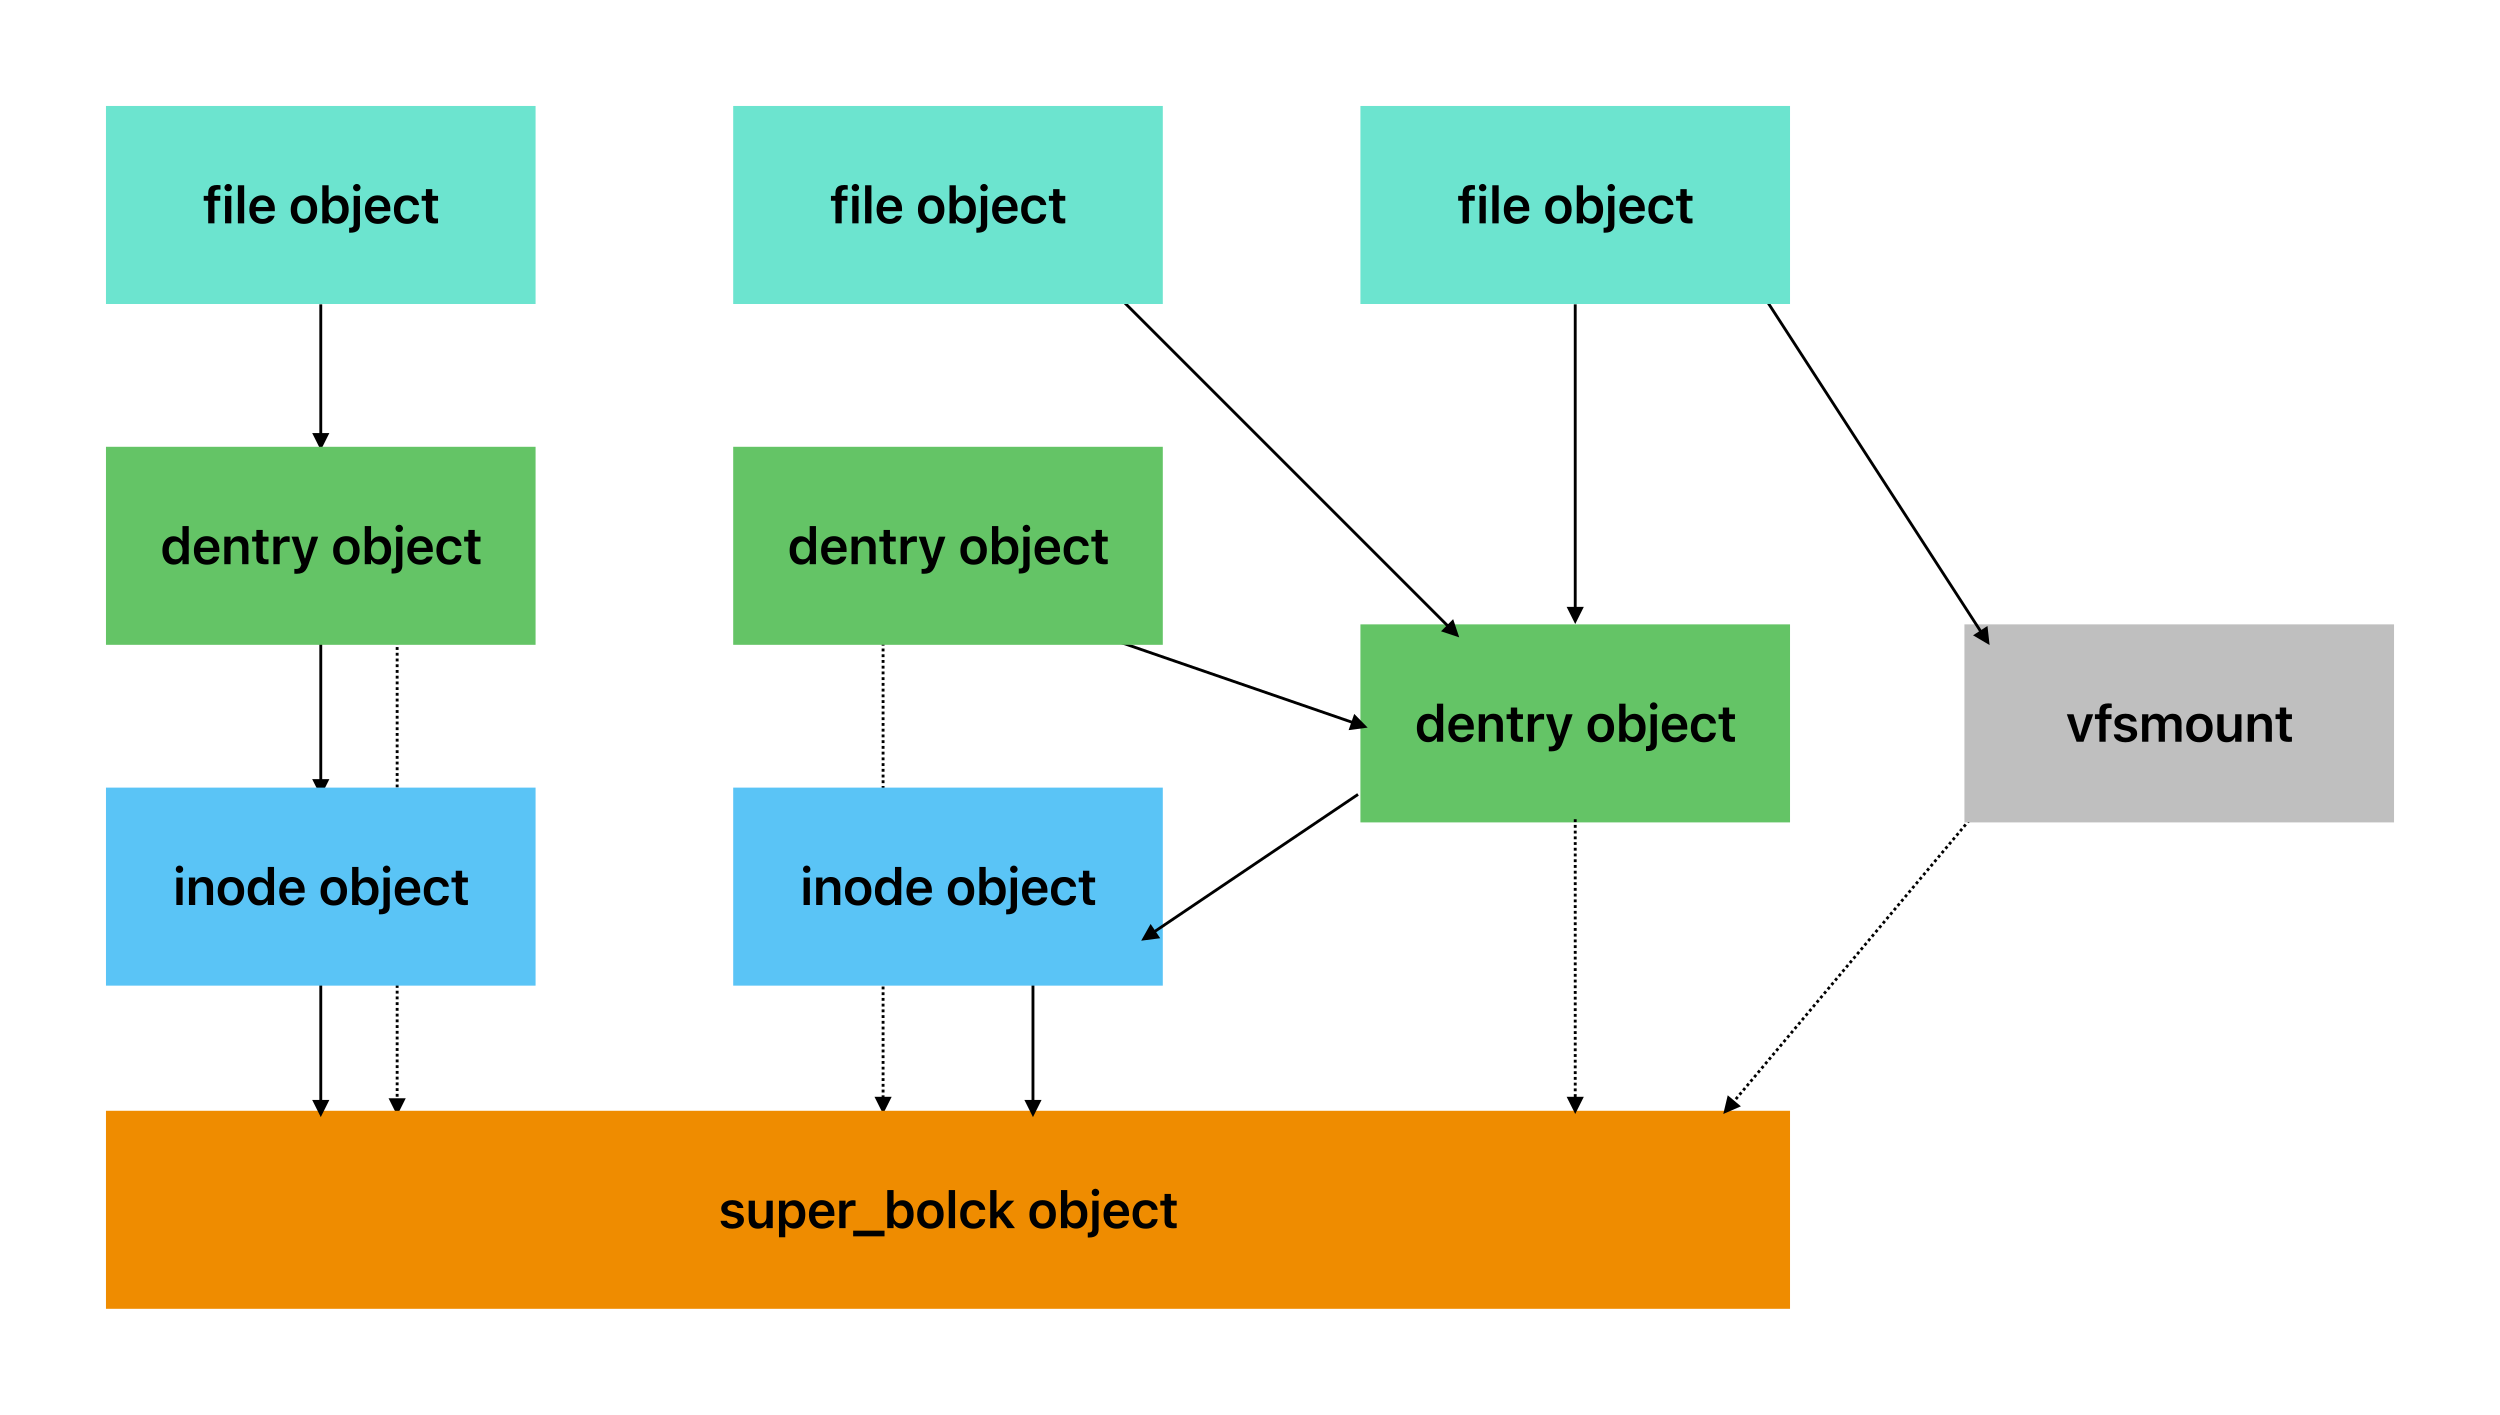 <?xml version="1.0" encoding="UTF-8"?>
<svg xmlns="http://www.w3.org/2000/svg" xmlns:xlink="http://www.w3.org/1999/xlink" width="872.891pt" height="493.979pt" viewBox="0 0 872.891 493.979" version="1.1">
<defs>
<g>
<symbol overflow="visible" id="glyph0-0">
<path style="stroke:none;" d="M 0.875 4.344 L 17.125 4.344 L 17.125 2.359 L 0.875 2.359 Z M 0.875 0.453 L 17.125 0.453 L 17.125 -1.531 L 0.875 -1.531 Z M 0.875 -3.453 L 17.125 -3.453 L 17.125 -5.438 L 0.875 -5.438 Z M 0.875 -7.359 L 17.125 -7.359 L 17.125 -9.344 L 0.875 -9.344 Z M 0.875 -11.266 L 17.125 -11.266 L 17.125 -13.25 L 0.875 -13.25 Z M 0.875 -15.156 L 17.125 -15.156 L 17.125 -17.141 L 0.875 -17.141 Z M 0.875 -15.156 "/>
</symbol>
<symbol overflow="visible" id="glyph0-1">
<path style="stroke:none;" d="M 2.016 0 L 4.203 0 L 4.203 -7.906 L 6.234 -7.906 L 6.234 -9.594 L 4.172 -9.594 L 4.172 -10.422 C 4.172 -10.867 4.273 -11.211 4.484 -11.453 C 4.703 -11.691 5.066 -11.812 5.578 -11.812 C 5.734 -11.812 5.875 -11.805 6 -11.797 C 6.133 -11.797 6.238 -11.785 6.312 -11.766 L 6.312 -13.297 C 6.145 -13.328 5.961 -13.348 5.766 -13.359 C 5.566 -13.379 5.348 -13.391 5.109 -13.391 C 4.398 -13.391 3.816 -13.285 3.359 -13.078 C 2.898 -12.867 2.562 -12.551 2.344 -12.125 C 2.125 -11.707 2.016 -11.18 2.016 -10.547 L 2.016 -9.594 L 0.453 -9.594 L 0.453 -7.906 L 2.016 -7.906 Z M 2.016 0 "/>
</symbol>
<symbol overflow="visible" id="glyph0-2">
<path style="stroke:none;" d="M 1.344 0 L 3.531 0 L 3.531 -9.594 L 1.344 -9.594 Z M 2.438 -11.188 C 2.801 -11.188 3.109 -11.312 3.359 -11.562 C 3.609 -11.812 3.734 -12.113 3.734 -12.469 C 3.734 -12.832 3.609 -13.141 3.359 -13.391 C 3.109 -13.641 2.801 -13.766 2.438 -13.766 C 2.082 -13.766 1.773 -13.641 1.516 -13.391 C 1.266 -13.141 1.141 -12.832 1.141 -12.469 C 1.141 -12.113 1.266 -11.812 1.516 -11.562 C 1.773 -11.312 2.082 -11.188 2.438 -11.188 Z M 2.438 -11.188 "/>
</symbol>
<symbol overflow="visible" id="glyph0-3">
<path style="stroke:none;" d="M 1.391 0 L 3.594 0 L 3.594 -13.297 L 1.391 -13.297 Z M 1.391 0 "/>
</symbol>
<symbol overflow="visible" id="glyph0-4">
<path style="stroke:none;" d="M 5.422 0.188 C 6.078 0.188 6.648 0.102 7.141 -0.062 C 7.629 -0.227 8.047 -0.445 8.391 -0.719 C 8.734 -0.988 9.004 -1.281 9.203 -1.594 C 9.41 -1.914 9.551 -2.234 9.625 -2.547 L 9.641 -2.641 L 7.562 -2.641 L 7.547 -2.578 C 7.473 -2.422 7.348 -2.258 7.172 -2.094 C 6.992 -1.938 6.766 -1.801 6.484 -1.688 C 6.203 -1.57 5.863 -1.516 5.469 -1.516 C 4.969 -1.516 4.535 -1.625 4.172 -1.844 C 3.805 -2.07 3.523 -2.395 3.328 -2.812 C 3.129 -3.238 3.031 -3.742 3.031 -4.328 L 3.031 -5.219 C 3.031 -5.832 3.129 -6.348 3.328 -6.766 C 3.523 -7.191 3.797 -7.516 4.141 -7.734 C 4.492 -7.953 4.898 -8.062 5.359 -8.062 C 5.797 -8.062 6.188 -7.957 6.531 -7.75 C 6.875 -7.539 7.141 -7.223 7.328 -6.797 C 7.523 -6.379 7.625 -5.852 7.625 -5.219 L 7.625 -4.344 L 8.672 -5.719 L 1.938 -5.719 L 1.938 -4.25 L 9.734 -4.25 L 9.734 -4.969 C 9.734 -5.938 9.555 -6.781 9.203 -7.5 C 8.848 -8.219 8.336 -8.773 7.672 -9.172 C 7.016 -9.578 6.234 -9.781 5.328 -9.781 C 4.422 -9.781 3.629 -9.57 2.953 -9.156 C 2.273 -8.738 1.754 -8.156 1.391 -7.406 C 1.023 -6.664 0.844 -5.789 0.844 -4.781 L 0.844 -4.766 C 0.844 -3.754 1.023 -2.875 1.391 -2.125 C 1.766 -1.383 2.289 -0.812 2.969 -0.406 C 3.656 -0.008 4.473 0.188 5.422 0.188 Z M 5.422 0.188 "/>
</symbol>
<symbol overflow="visible" id="glyph0-5">
<path style="stroke:none;" d=""/>
</symbol>
<symbol overflow="visible" id="glyph0-6">
<path style="stroke:none;" d="M 5.453 0.188 C 6.422 0.188 7.25 -0.008 7.938 -0.406 C 8.625 -0.812 9.148 -1.383 9.516 -2.125 C 9.891 -2.875 10.078 -3.766 10.078 -4.797 L 10.078 -4.812 C 10.078 -5.844 9.891 -6.727 9.516 -7.469 C 9.141 -8.219 8.609 -8.789 7.922 -9.188 C 7.234 -9.582 6.41 -9.781 5.453 -9.781 C 4.504 -9.781 3.688 -9.578 3 -9.172 C 2.312 -8.773 1.781 -8.203 1.406 -7.453 C 1.031 -6.711 0.844 -5.832 0.844 -4.812 L 0.844 -4.797 C 0.844 -3.766 1.023 -2.875 1.391 -2.125 C 1.766 -1.383 2.297 -0.812 2.984 -0.406 C 3.68 -0.008 4.504 0.188 5.453 0.188 Z M 5.453 -1.578 C 4.953 -1.578 4.523 -1.703 4.172 -1.953 C 3.816 -2.211 3.547 -2.578 3.359 -3.047 C 3.172 -3.523 3.078 -4.109 3.078 -4.797 L 3.078 -4.812 C 3.078 -5.477 3.172 -6.051 3.359 -6.531 C 3.547 -7.008 3.816 -7.375 4.172 -7.625 C 4.523 -7.875 4.953 -8 5.453 -8 C 5.961 -8 6.395 -7.875 6.75 -7.625 C 7.102 -7.375 7.375 -7.008 7.562 -6.531 C 7.75 -6.051 7.844 -5.477 7.844 -4.812 L 7.844 -4.797 C 7.844 -4.117 7.75 -3.539 7.562 -3.062 C 7.375 -2.582 7.102 -2.211 6.75 -1.953 C 6.395 -1.703 5.961 -1.578 5.453 -1.578 Z M 5.453 -1.578 "/>
</symbol>
<symbol overflow="visible" id="glyph0-7">
<path style="stroke:none;" d="M 6.656 0.156 C 7.457 0.156 8.148 -0.039 8.734 -0.438 C 9.328 -0.844 9.785 -1.414 10.109 -2.156 C 10.43 -2.895 10.594 -3.773 10.594 -4.797 L 10.594 -4.812 C 10.594 -5.82 10.43 -6.695 10.109 -7.438 C 9.797 -8.176 9.344 -8.742 8.75 -9.141 C 8.156 -9.547 7.457 -9.75 6.656 -9.75 C 6.219 -9.75 5.805 -9.676 5.422 -9.531 C 5.047 -9.395 4.711 -9.203 4.422 -8.953 C 4.129 -8.711 3.898 -8.414 3.734 -8.062 L 3.594 -8.062 L 3.594 -13.297 L 1.391 -13.297 L 1.391 0 L 3.594 0 L 3.594 -1.5 L 3.734 -1.5 C 3.91 -1.156 4.141 -0.859 4.422 -0.609 C 4.711 -0.359 5.047 -0.164 5.422 -0.031 C 5.797 0.094 6.207 0.156 6.656 0.156 Z M 5.969 -1.688 C 5.477 -1.688 5.051 -1.812 4.688 -2.062 C 4.32 -2.312 4.039 -2.664 3.844 -3.125 C 3.656 -3.594 3.562 -4.145 3.562 -4.781 L 3.562 -4.797 C 3.562 -5.441 3.66 -5.992 3.859 -6.453 C 4.055 -6.922 4.332 -7.281 4.688 -7.531 C 5.051 -7.781 5.477 -7.906 5.969 -7.906 C 6.469 -7.906 6.895 -7.781 7.25 -7.531 C 7.602 -7.281 7.879 -6.926 8.078 -6.469 C 8.273 -6.008 8.375 -5.457 8.375 -4.812 L 8.375 -4.797 C 8.375 -4.148 8.273 -3.594 8.078 -3.125 C 7.879 -2.656 7.602 -2.297 7.25 -2.047 C 6.895 -1.805 6.469 -1.688 5.969 -1.688 Z M 5.969 -1.688 "/>
</symbol>
<symbol overflow="visible" id="glyph0-8">
<path style="stroke:none;" d="M 0.281 3.266 C 1.363 3.266 2.176 3.023 2.719 2.547 C 3.258 2.078 3.531 1.352 3.531 0.375 L 3.531 -9.594 L 1.344 -9.594 L 1.344 0.328 C 1.344 0.773 1.238 1.086 1.031 1.266 C 0.832 1.441 0.5 1.531 0.031 1.531 C -0.02 1.531 -0.066 1.531 -0.109 1.531 C -0.16 1.531 -0.207 1.531 -0.25 1.531 L -0.25 3.25 C -0.188 3.258 -0.102 3.266 0 3.266 C 0.102 3.266 0.195 3.266 0.281 3.266 Z M 2.422 -11.188 C 2.785 -11.188 3.094 -11.312 3.344 -11.562 C 3.602 -11.812 3.734 -12.113 3.734 -12.469 C 3.734 -12.832 3.602 -13.141 3.344 -13.391 C 3.094 -13.641 2.785 -13.766 2.422 -13.766 C 2.078 -13.766 1.773 -13.641 1.516 -13.391 C 1.254 -13.141 1.125 -12.832 1.125 -12.469 C 1.125 -12.113 1.254 -11.812 1.516 -11.562 C 1.773 -11.312 2.078 -11.188 2.422 -11.188 Z M 2.422 -11.188 "/>
</symbol>
<symbol overflow="visible" id="glyph0-9">
<path style="stroke:none;" d="M 5.438 0.188 C 6.25 0.188 6.945 0.051 7.531 -0.219 C 8.113 -0.5 8.578 -0.883 8.922 -1.375 C 9.273 -1.863 9.5 -2.43 9.594 -3.078 L 9.609 -3.156 L 7.547 -3.141 L 7.531 -3.109 C 7.395 -2.609 7.156 -2.227 6.812 -1.969 C 6.469 -1.707 6.008 -1.578 5.438 -1.578 C 4.938 -1.578 4.508 -1.703 4.156 -1.953 C 3.812 -2.211 3.539 -2.582 3.344 -3.062 C 3.156 -3.551 3.062 -4.133 3.062 -4.812 L 3.062 -4.828 C 3.062 -5.504 3.156 -6.078 3.344 -6.547 C 3.531 -7.023 3.801 -7.383 4.156 -7.625 C 4.508 -7.875 4.938 -8 5.438 -8 C 6.031 -8 6.504 -7.848 6.859 -7.547 C 7.211 -7.254 7.441 -6.875 7.547 -6.406 L 7.547 -6.375 L 9.609 -6.375 L 9.609 -6.422 C 9.535 -7.078 9.32 -7.656 8.969 -8.156 C 8.625 -8.664 8.148 -9.062 7.547 -9.344 C 6.953 -9.633 6.25 -9.781 5.438 -9.781 C 4.469 -9.781 3.641 -9.582 2.953 -9.188 C 2.273 -8.789 1.754 -8.223 1.391 -7.484 C 1.023 -6.742 0.844 -5.859 0.844 -4.828 L 0.844 -4.812 C 0.844 -3.77 1.023 -2.875 1.391 -2.125 C 1.754 -1.375 2.273 -0.801 2.953 -0.406 C 3.641 -0.008 4.469 0.188 5.438 0.188 Z M 5.438 0.188 "/>
</symbol>
<symbol overflow="visible" id="glyph0-10">
<path style="stroke:none;" d="M 5.078 0.047 C 5.285 0.047 5.488 0.035 5.688 0.016 C 5.883 -0.004 6.062 -0.023 6.219 -0.047 L 6.219 -1.734 C 6.082 -1.723 5.961 -1.711 5.859 -1.703 C 5.766 -1.691 5.641 -1.688 5.484 -1.688 C 5.035 -1.688 4.707 -1.797 4.5 -2.016 C 4.301 -2.234 4.203 -2.578 4.203 -3.047 L 4.203 -7.906 L 6.219 -7.906 L 6.219 -9.594 L 4.203 -9.594 L 4.203 -11.953 L 1.984 -11.953 L 1.984 -9.594 L 0.5 -9.594 L 0.5 -7.906 L 1.984 -7.906 L 1.984 -2.547 C 1.984 -1.617 2.223 -0.953 2.703 -0.547 C 3.191 -0.148 3.984 0.047 5.078 0.047 Z M 5.078 0.047 "/>
</symbol>
<symbol overflow="visible" id="glyph0-11">
<path style="stroke:none;" d="M 4.781 0.156 C 5.227 0.156 5.641 0.094 6.016 -0.031 C 6.391 -0.164 6.719 -0.359 7 -0.609 C 7.289 -0.859 7.523 -1.156 7.703 -1.5 L 7.844 -1.5 L 7.844 0 L 10.031 0 L 10.031 -13.297 L 7.844 -13.297 L 7.844 -8.062 L 7.703 -8.062 C 7.535 -8.414 7.305 -8.711 7.016 -8.953 C 6.723 -9.203 6.383 -9.395 6 -9.531 C 5.625 -9.676 5.219 -9.75 4.781 -9.75 C 3.969 -9.75 3.266 -9.547 2.672 -9.141 C 2.086 -8.742 1.633 -8.176 1.312 -7.438 C 1 -6.695 0.844 -5.82 0.844 -4.812 L 0.844 -4.797 C 0.844 -3.773 1.004 -2.895 1.328 -2.156 C 1.648 -1.414 2.109 -0.844 2.703 -0.438 C 3.297 -0.039 3.988 0.156 4.781 0.156 Z M 5.469 -1.688 C 4.969 -1.688 4.535 -1.805 4.172 -2.047 C 3.816 -2.297 3.539 -2.656 3.344 -3.125 C 3.156 -3.594 3.062 -4.148 3.062 -4.797 L 3.062 -4.812 C 3.062 -5.457 3.156 -6.008 3.344 -6.469 C 3.539 -6.926 3.816 -7.281 4.172 -7.531 C 4.535 -7.781 4.969 -7.906 5.469 -7.906 C 5.957 -7.906 6.379 -7.781 6.734 -7.531 C 7.098 -7.281 7.379 -6.922 7.578 -6.453 C 7.773 -5.992 7.875 -5.441 7.875 -4.797 L 7.875 -4.781 C 7.875 -4.145 7.773 -3.594 7.578 -3.125 C 7.379 -2.664 7.098 -2.312 6.734 -2.062 C 6.379 -1.812 5.957 -1.688 5.469 -1.688 Z M 5.469 -1.688 "/>
</symbol>
<symbol overflow="visible" id="glyph0-12">
<path style="stroke:none;" d="M 1.312 0 L 3.5 0 L 3.5 -5.594 C 3.5 -6.07 3.582 -6.484 3.75 -6.828 C 3.926 -7.18 4.172 -7.453 4.484 -7.641 C 4.797 -7.836 5.172 -7.938 5.609 -7.938 C 6.266 -7.938 6.75 -7.75 7.062 -7.375 C 7.383 -7.008 7.547 -6.453 7.547 -5.703 L 7.547 0 L 9.734 0 L 9.734 -6.203 C 9.734 -7.348 9.445 -8.227 8.875 -8.844 C 8.312 -9.469 7.492 -9.781 6.422 -9.781 C 5.723 -9.781 5.141 -9.629 4.672 -9.328 C 4.211 -9.035 3.867 -8.633 3.641 -8.125 L 3.5 -8.125 L 3.5 -9.594 L 1.312 -9.594 Z M 1.312 0 "/>
</symbol>
<symbol overflow="visible" id="glyph0-13">
<path style="stroke:none;" d="M 1.312 0 L 3.5 0 L 3.5 -5.578 C 3.5 -6.035 3.598 -6.43 3.797 -6.766 C 3.992 -7.098 4.27 -7.352 4.625 -7.531 C 4.988 -7.719 5.414 -7.812 5.906 -7.812 C 6.094 -7.812 6.273 -7.801 6.453 -7.781 C 6.629 -7.758 6.805 -7.727 6.984 -7.688 L 6.984 -9.656 C 6.879 -9.676 6.75 -9.695 6.594 -9.719 C 6.438 -9.738 6.273 -9.75 6.109 -9.75 C 5.484 -9.75 4.957 -9.602 4.531 -9.312 C 4.102 -9.031 3.805 -8.629 3.641 -8.109 L 3.5 -8.109 L 3.5 -9.594 L 1.312 -9.594 Z M 1.312 0 "/>
</symbol>
<symbol overflow="visible" id="glyph0-14">
<path style="stroke:none;" d="M 2.344 3.359 C 3.051 3.359 3.656 3.258 4.156 3.062 C 4.656 2.875 5.082 2.551 5.438 2.094 C 5.801 1.633 6.117 1.008 6.391 0.219 L 9.828 -9.594 L 7.531 -9.594 L 5.016 -1.109 L 5.578 -2.094 L 4.844 -2.094 L 5.422 -1.109 L 2.891 -9.594 L 0.516 -9.594 L 3.953 0.016 L 3.828 0.438 C 3.703 0.875 3.504 1.188 3.234 1.375 C 2.961 1.57 2.602 1.672 2.156 1.672 C 2.039 1.672 1.926 1.664 1.812 1.656 C 1.695 1.656 1.594 1.648 1.5 1.641 L 1.5 3.328 C 1.633 3.336 1.773 3.344 1.922 3.344 C 2.066 3.352 2.207 3.359 2.344 3.359 Z M 2.344 3.359 "/>
</symbol>
<symbol overflow="visible" id="glyph0-15">
<path style="stroke:none;" d="M 4.938 0.188 C 5.727 0.188 6.43 0.062 7.047 -0.188 C 7.66 -0.438 8.141 -0.789 8.484 -1.25 C 8.836 -1.707 9.016 -2.242 9.016 -2.859 C 9.016 -3.328 8.914 -3.727 8.719 -4.062 C 8.52 -4.406 8.219 -4.691 7.812 -4.922 C 7.406 -5.16 6.883 -5.348 6.25 -5.484 L 4.703 -5.828 C 4.359 -5.91 4.078 -6.004 3.859 -6.109 C 3.648 -6.211 3.5 -6.332 3.406 -6.469 C 3.312 -6.613 3.266 -6.781 3.266 -6.969 L 3.266 -6.984 C 3.266 -7.223 3.332 -7.43 3.469 -7.609 C 3.613 -7.785 3.812 -7.922 4.062 -8.016 C 4.32 -8.117 4.613 -8.172 4.938 -8.172 C 5.445 -8.172 5.859 -8.062 6.172 -7.844 C 6.484 -7.633 6.676 -7.375 6.75 -7.062 L 6.75 -7.031 L 8.812 -7.031 L 8.812 -7.062 C 8.77 -7.582 8.586 -8.047 8.266 -8.453 C 7.953 -8.867 7.516 -9.191 6.953 -9.422 C 6.391 -9.66 5.719 -9.781 4.938 -9.781 C 4.188 -9.781 3.52 -9.656 2.938 -9.406 C 2.363 -9.164 1.91 -8.82 1.578 -8.375 C 1.254 -7.938 1.094 -7.43 1.094 -6.859 L 1.094 -6.844 C 1.094 -6.375 1.191 -5.961 1.391 -5.609 C 1.586 -5.266 1.883 -4.973 2.281 -4.734 C 2.688 -4.492 3.188 -4.305 3.781 -4.172 L 5.359 -3.828 C 5.879 -3.703 6.254 -3.539 6.484 -3.344 C 6.711 -3.156 6.828 -2.922 6.828 -2.641 C 6.828 -2.398 6.742 -2.188 6.578 -2 C 6.422 -1.82 6.207 -1.68 5.938 -1.578 C 5.664 -1.473 5.344 -1.422 4.969 -1.422 C 4.438 -1.422 4.004 -1.523 3.672 -1.734 C 3.348 -1.953 3.133 -2.227 3.031 -2.562 L 3.016 -2.578 L 0.844 -2.578 L 0.859 -2.562 C 0.91 -2.02 1.102 -1.539 1.438 -1.125 C 1.781 -0.719 2.25 -0.395 2.844 -0.156 C 3.438 0.07 4.133 0.188 4.938 0.188 Z M 4.938 0.188 "/>
</symbol>
<symbol overflow="visible" id="glyph0-16">
<path style="stroke:none;" d="M 4.5 0.188 C 4.957 0.188 5.367 0.125 5.734 0 C 6.109 -0.133 6.426 -0.328 6.688 -0.578 C 6.957 -0.828 7.164 -1.117 7.312 -1.453 L 7.453 -1.453 L 7.453 0 L 9.641 0 L 9.641 -9.594 L 7.453 -9.594 L 7.453 -4 C 7.453 -3.645 7.406 -3.32 7.312 -3.031 C 7.227 -2.738 7.094 -2.488 6.906 -2.281 C 6.719 -2.082 6.488 -1.926 6.219 -1.812 C 5.945 -1.707 5.641 -1.656 5.297 -1.656 C 4.629 -1.656 4.148 -1.844 3.859 -2.219 C 3.566 -2.594 3.422 -3.148 3.422 -3.891 L 3.422 -9.594 L 1.234 -9.594 L 1.234 -3.391 C 1.234 -2.629 1.352 -1.977 1.594 -1.438 C 1.844 -0.906 2.207 -0.5 2.688 -0.219 C 3.176 0.051 3.781 0.188 4.5 0.188 Z M 4.5 0.188 "/>
</symbol>
<symbol overflow="visible" id="glyph0-17">
<path style="stroke:none;" d="M 1.312 3.188 L 3.5 3.188 L 3.5 -1.531 L 3.641 -1.531 C 3.816 -1.188 4.047 -0.883 4.328 -0.625 C 4.617 -0.375 4.953 -0.18 5.328 -0.047 C 5.711 0.086 6.125 0.156 6.562 0.156 C 7.375 0.156 8.07 -0.039 8.656 -0.438 C 9.25 -0.832 9.703 -1.398 10.016 -2.141 C 10.336 -2.891 10.5 -3.773 10.5 -4.797 L 10.5 -4.812 C 10.5 -5.812 10.336 -6.68 10.016 -7.422 C 9.691 -8.16 9.234 -8.734 8.641 -9.141 C 8.055 -9.547 7.363 -9.75 6.562 -9.75 C 6.113 -9.75 5.703 -9.68 5.328 -9.547 C 4.953 -9.422 4.617 -9.234 4.328 -8.984 C 4.047 -8.734 3.816 -8.43 3.641 -8.078 L 3.5 -8.078 L 3.5 -9.594 L 1.312 -9.594 Z M 5.875 -1.688 C 5.383 -1.688 4.957 -1.812 4.594 -2.062 C 4.238 -2.312 3.961 -2.664 3.766 -3.125 C 3.566 -3.594 3.469 -4.148 3.469 -4.797 L 3.469 -4.812 C 3.469 -5.457 3.566 -6.008 3.766 -6.469 C 3.961 -6.926 4.238 -7.281 4.594 -7.531 C 4.957 -7.781 5.383 -7.906 5.875 -7.906 C 6.375 -7.906 6.801 -7.781 7.156 -7.531 C 7.52 -7.281 7.797 -6.926 7.984 -6.469 C 8.18 -6.008 8.281 -5.457 8.281 -4.812 L 8.281 -4.797 C 8.281 -4.148 8.18 -3.594 7.984 -3.125 C 7.797 -2.664 7.52 -2.312 7.156 -2.062 C 6.801 -1.812 6.375 -1.688 5.875 -1.688 Z M 5.875 -1.688 "/>
</symbol>
<symbol overflow="visible" id="glyph0-18">
<path style="stroke:none;" d="M 0 2.859 L 10.953 2.859 L 10.953 0.875 L 0 0.875 Z M 0 2.859 "/>
</symbol>
<symbol overflow="visible" id="glyph0-19">
<path style="stroke:none;" d="M 1.406 0 L 3.594 0 L 3.594 -13.297 L 1.406 -13.297 Z M 7.438 0 L 10.062 0 L 5.812 -5.703 L 4.203 -4.344 Z M 3.406 -3.172 L 4.656 -4.453 L 5.625 -5.188 L 9.812 -9.594 L 7.281 -9.594 L 3.734 -5.656 L 3.328 -5.656 Z M 3.406 -3.172 "/>
</symbol>
<symbol overflow="visible" id="glyph0-20">
<path style="stroke:none;" d="M 3.891 0 L 6.297 0 L 9.688 -9.594 L 7.391 -9.594 L 5.188 -2.125 L 5.031 -2.125 L 2.828 -9.594 L 0.484 -9.594 Z M 3.891 0 "/>
</symbol>
<symbol overflow="visible" id="glyph0-21">
<path style="stroke:none;" d="M 1.312 0 L 3.5 0 L 3.5 -5.844 C 3.5 -6.238 3.578 -6.594 3.734 -6.906 C 3.898 -7.227 4.125 -7.477 4.406 -7.656 C 4.688 -7.844 5.008 -7.938 5.375 -7.938 C 5.727 -7.938 6.035 -7.867 6.297 -7.734 C 6.555 -7.598 6.754 -7.398 6.891 -7.141 C 7.035 -6.891 7.109 -6.582 7.109 -6.219 L 7.109 0 L 9.281 0 L 9.281 -5.984 C 9.281 -6.359 9.359 -6.691 9.516 -6.984 C 9.672 -7.273 9.891 -7.504 10.172 -7.672 C 10.453 -7.848 10.781 -7.938 11.156 -7.938 C 11.551 -7.938 11.875 -7.867 12.125 -7.734 C 12.383 -7.598 12.578 -7.391 12.703 -7.109 C 12.836 -6.828 12.906 -6.477 12.906 -6.062 L 12.906 0 L 15.078 0 L 15.078 -6.594 C 15.078 -7.258 14.953 -7.828 14.703 -8.297 C 14.461 -8.773 14.113 -9.141 13.656 -9.391 C 13.195 -9.648 12.645 -9.781 12 -9.781 C 11.551 -9.781 11.133 -9.707 10.75 -9.562 C 10.363 -9.426 10.023 -9.223 9.734 -8.953 C 9.453 -8.691 9.238 -8.383 9.094 -8.031 L 8.938 -8.031 C 8.801 -8.395 8.609 -8.707 8.359 -8.969 C 8.109 -9.227 7.805 -9.426 7.453 -9.562 C 7.109 -9.707 6.719 -9.781 6.281 -9.781 C 5.645 -9.781 5.098 -9.633 4.641 -9.344 C 4.18 -9.051 3.848 -8.641 3.641 -8.109 L 3.5 -8.109 L 3.5 -9.594 L 1.312 -9.594 Z M 1.312 0 "/>
</symbol>
</g>
<clipPath id="clip1">
  <path d="M 111 105.25 L 113 105.25 L 113 153 L 111 153 Z M 111 105.25 "/>
</clipPath>
<clipPath id="clip2">
  <path d="M 549 105.25 L 551 105.25 L 551 213 L 549 213 Z M 549 105.25 "/>
</clipPath>
<clipPath id="clip3">
  <path d="M 385 98 L 512 98 L 512 225 L 385 225 Z M 385 98 "/>
</clipPath>
<clipPath id="clip4">
  <path d="M 391.035 98.422 L 513.031 220.418 L 507.375 226.074 L 385.379 104.078 Z M 391.035 98.422 "/>
</clipPath>
<clipPath id="clip5">
  <path d="M 503 216 L 510 216 L 510 223 L 503 223 Z M 503 216 "/>
</clipPath>
<clipPath id="clip6">
  <path d="M 391.035 98.422 L 513.031 220.418 L 507.375 226.074 L 385.379 104.078 Z M 391.035 98.422 "/>
</clipPath>
<clipPath id="clip7">
  <path d="M 307 215.445 L 309 215.445 L 309 384 L 307 384 Z M 307 215.445 "/>
</clipPath>
<clipPath id="clip8">
  <path d="M 364 211 L 478 211 L 478 258 L 364 258 Z M 364 211 "/>
</clipPath>
<clipPath id="clip9">
  <path d="M 367.359 211.824 L 479.777 250.594 L 477.168 258.156 L 364.75 219.387 Z M 367.359 211.824 "/>
</clipPath>
<clipPath id="clip10">
  <path d="M 470 249 L 478 249 L 478 255 L 470 255 Z M 470 249 "/>
</clipPath>
<clipPath id="clip11">
  <path d="M 367.359 211.824 L 479.777 250.594 L 477.168 258.156 L 364.75 219.387 Z M 367.359 211.824 "/>
</clipPath>
<clipPath id="clip12">
  <path d="M 397 273 L 478 273 L 478 332 L 397 332 Z M 397 273 "/>
</clipPath>
<clipPath id="clip13">
  <path d="M 477.23 280.121 L 399.855 332.328 L 395.383 325.695 L 472.754 273.492 Z M 477.23 280.121 "/>
</clipPath>
<clipPath id="clip14">
  <path d="M 398 322 L 406 322 L 406 329 L 398 329 Z M 398 322 "/>
</clipPath>
<clipPath id="clip15">
  <path d="M 477.23 280.121 L 399.855 332.328 L 395.383 325.695 L 472.754 273.492 Z M 477.23 280.121 "/>
</clipPath>
<clipPath id="clip16">
  <path d="M 549 285.023 L 551 285.023 L 551 384 L 549 384 Z M 549 285.023 "/>
</clipPath>
<clipPath id="clip17">
  <path d="M 599 283 L 692 283 L 692 391 L 599 391 Z M 599 283 "/>
</clipPath>
<clipPath id="clip18">
  <path d="M 691.332 288.148 L 604.121 392.289 L 597.988 387.152 L 685.199 283.012 Z M 691.332 288.148 "/>
</clipPath>
<clipPath id="clip19">
  <path d="M 601 382 L 608 382 L 608 389 L 601 389 Z M 601 382 "/>
</clipPath>
<clipPath id="clip20">
  <path d="M 691.332 288.148 L 604.121 392.289 L 597.988 387.152 L 685.199 283.012 Z M 691.332 288.148 "/>
</clipPath>
<clipPath id="clip21">
  <path d="M 577 46 L 698 46 L 698 227 L 577 227 Z M 577 46 "/>
</clipPath>
<clipPath id="clip22">
  <path d="M 583.758 46.5 L 698.578 223.895 L 691.863 228.242 L 577.043 50.844 Z M 583.758 46.5 "/>
</clipPath>
<clipPath id="clip23">
  <path d="M 688 218 L 695 218 L 695 226 L 688 226 Z M 688 218 "/>
</clipPath>
<clipPath id="clip24">
  <path d="M 583.758 46.5 L 698.578 223.895 L 691.863 228.242 L 577.043 50.844 Z M 583.758 46.5 "/>
</clipPath>
</defs>
<g id="surface1">
<path style=" stroke:none;fill-rule:nonzero;fill:rgb(42.352%,89.412%,81.177%);fill-opacity:1;" d="M 37 106.145 L 187 106.145 L 187 37 L 37 37 Z M 37 106.145 "/>
<g style="fill:rgb(0%,0%,0%);fill-opacity:1;">
  <use xlink:href="#glyph0-1" x="70.676" y="77.984"/>
  <use xlink:href="#glyph0-2" x="77.232" y="77.984"/>
  <use xlink:href="#glyph0-3" x="81.663" y="77.984"/>
</g>
<g style="fill:rgb(0%,0%,0%);fill-opacity:1;">
  <use xlink:href="#glyph0-4" x="86.221" y="77.984"/>
  <use xlink:href="#glyph0-5" x="96.359" y="77.984"/>
</g>
<g style="fill:rgb(0%,0%,0%);fill-opacity:1;">
  <use xlink:href="#glyph0-6" x="100.664" y="77.984"/>
  <use xlink:href="#glyph0-7" x="111.144" y="77.984"/>
</g>
<g style="fill:rgb(0%,0%,0%);fill-opacity:1;">
  <use xlink:href="#glyph0-8" x="122.145" y="77.984"/>
  <use xlink:href="#glyph0-4" x="126.559" y="77.984"/>
  <use xlink:href="#glyph0-9" x="136.697" y="77.984"/>
</g>
<g style="fill:rgb(0%,0%,0%);fill-opacity:1;">
  <use xlink:href="#glyph0-10" x="146.726" y="77.984"/>
</g>
<path style=" stroke:none;fill-rule:nonzero;fill:rgb(39.215%,76.863%,39.999%);fill-opacity:1;" d="M 475 287.145 L 625 287.145 L 625 218 L 475 218 Z M 475 287.145 "/>
<g style="fill:rgb(0%,0%,0%);fill-opacity:1;">
  <use xlink:href="#glyph0-11" x="493.865" y="258.984"/>
  <use xlink:href="#glyph0-4" x="504.858" y="258.984"/>
  <use xlink:href="#glyph0-12" x="515.005" y="258.984"/>
  <use xlink:href="#glyph0-10" x="525.529" y="258.984"/>
  <use xlink:href="#glyph0-13" x="532.148" y="258.984"/>
</g>
<g style="fill:rgb(0%,0%,0%);fill-opacity:1;">
  <use xlink:href="#glyph0-14" x="539.27" y="258.984"/>
  <use xlink:href="#glyph0-5" x="549.183" y="258.984"/>
  <use xlink:href="#glyph0-6" x="553.48" y="258.984"/>
  <use xlink:href="#glyph0-7" x="563.968" y="258.984"/>
  <use xlink:href="#glyph0-8" x="574.961" y="258.984"/>
  <use xlink:href="#glyph0-4" x="579.383" y="258.984"/>
  <use xlink:href="#glyph0-9" x="589.53" y="258.984"/>
</g>
<g style="fill:rgb(0%,0%,0%);fill-opacity:1;">
  <use xlink:href="#glyph0-10" x="599.551" y="258.984"/>
</g>
<g clip-path="url(#clip1)" clip-rule="nonzero">
<path style="fill:none;stroke-width:1;stroke-linecap:butt;stroke-linejoin:miter;stroke:rgb(0%,0%,0%);stroke-opacity:1;stroke-miterlimit:4;" d="M -0.001 0 L 45.449 0 " transform="matrix(0,1,-1,0,112,106.251)"/>
</g>
<path style=" stroke:none;fill-rule:nonzero;fill:rgb(0%,0%,0%);fill-opacity:1;" d="M 109 151.199 L 112 157.199 L 115 151.199 Z M 109 151.199 "/>
<g clip-path="url(#clip2)" clip-rule="nonzero">
<path style="fill:none;stroke-width:1;stroke-linecap:butt;stroke-linejoin:miter;stroke:rgb(0%,0%,0%);stroke-opacity:1;stroke-miterlimit:4;" d="M -0.001 0 L 106.144 0 " transform="matrix(0,1,-1,0,550,106.251)"/>
</g>
<path style=" stroke:none;fill-rule:nonzero;fill:rgb(0%,0%,0%);fill-opacity:1;" d="M 547 211.895 L 550 217.895 L 553 211.895 Z M 547 211.895 "/>
<g clip-path="url(#clip3)" clip-rule="nonzero">
<g clip-path="url(#clip4)" clip-rule="nonzero">
<path style="fill:none;stroke-width:1;stroke-linecap:butt;stroke-linejoin:miter;stroke:rgb(0%,0%,0%);stroke-opacity:1;stroke-miterlimit:4;" d="M -0.001 -0 L 165.031 -0 " transform="matrix(0.707,0.707,-0.707,0.707,388.914,101.958)"/>
</g>
</g>
<g clip-path="url(#clip5)" clip-rule="nonzero">
<g clip-path="url(#clip6)" clip-rule="nonzero">
<path style=" stroke:none;fill-rule:nonzero;fill:rgb(0%,0%,0%);fill-opacity:1;" d="M 503.133 220.418 L 509.496 222.539 L 507.375 216.176 Z M 503.133 220.418 "/>
</g>
</g>
<path style=" stroke:none;fill-rule:nonzero;fill:rgb(42.352%,89.412%,81.177%);fill-opacity:1;" d="M 256 106.145 L 406 106.145 L 406 37 L 256 37 Z M 256 106.145 "/>
<g style="fill:rgb(0%,0%,0%);fill-opacity:1;">
  <use xlink:href="#glyph0-1" x="289.676" y="77.984"/>
  <use xlink:href="#glyph0-2" x="296.232" y="77.984"/>
  <use xlink:href="#glyph0-3" x="300.663" y="77.984"/>
</g>
<g style="fill:rgb(0%,0%,0%);fill-opacity:1;">
  <use xlink:href="#glyph0-4" x="305.221" y="77.984"/>
  <use xlink:href="#glyph0-5" x="315.359" y="77.984"/>
</g>
<g style="fill:rgb(0%,0%,0%);fill-opacity:1;">
  <use xlink:href="#glyph0-6" x="319.664" y="77.984"/>
  <use xlink:href="#glyph0-7" x="330.144" y="77.984"/>
</g>
<g style="fill:rgb(0%,0%,0%);fill-opacity:1;">
  <use xlink:href="#glyph0-8" x="341.145" y="77.984"/>
  <use xlink:href="#glyph0-4" x="345.559" y="77.984"/>
  <use xlink:href="#glyph0-9" x="355.697" y="77.984"/>
</g>
<g style="fill:rgb(0%,0%,0%);fill-opacity:1;">
  <use xlink:href="#glyph0-10" x="365.726" y="77.984"/>
</g>
<path style="fill:none;stroke-width:1;stroke-linecap:butt;stroke-linejoin:miter;stroke:rgb(0%,0%,0%);stroke-opacity:1;stroke-dasharray:1,1;stroke-miterlimit:4;" d="M -0.002 -0.001 L 168.038 -0.001 " transform="matrix(0,1,-1,0,138.667,215.931)"/>
<path style=" stroke:none;fill-rule:nonzero;fill:rgb(0%,0%,0%);fill-opacity:1;" d="M 135.668 383.469 L 138.668 389.469 L 141.668 383.469 Z M 135.668 383.469 "/>
<g clip-path="url(#clip7)" clip-rule="nonzero">
<path style="fill:none;stroke-width:1;stroke-linecap:butt;stroke-linejoin:miter;stroke:rgb(0%,0%,0%);stroke-opacity:1;stroke-dasharray:1,1;stroke-miterlimit:4;" d="M 0.001 0.001 L 167.009 0.001 " transform="matrix(0,1,-1,0,308.333,216.444)"/>
</g>
<path style=" stroke:none;fill-rule:nonzero;fill:rgb(0%,0%,0%);fill-opacity:1;" d="M 305.332 382.953 L 308.332 388.953 L 311.332 382.953 Z M 305.332 382.953 "/>
<path style=" stroke:none;fill-rule:nonzero;fill:rgb(93.726%,54.903%,0%);fill-opacity:1;" d="M 37 456.98 L 625 456.98 L 625 387.836 L 37 387.836 Z M 37 456.98 "/>
<g style="fill:rgb(0%,0%,0%);fill-opacity:1;">
  <use xlink:href="#glyph0-15" x="250.738" y="428.818"/>
  <use xlink:href="#glyph0-16" x="260.166" y="428.818"/>
</g>
<g style="fill:rgb(0%,0%,0%);fill-opacity:1;">
  <use xlink:href="#glyph0-17" x="270.674" y="428.818"/>
  <use xlink:href="#glyph0-4" x="281.597" y="428.818"/>
</g>
<g style="fill:rgb(0%,0%,0%);fill-opacity:1;">
  <use xlink:href="#glyph0-13" x="291.727" y="428.818"/>
</g>
<g style="fill:rgb(0%,0%,0%);fill-opacity:1;">
  <use xlink:href="#glyph0-18" x="297.884" y="428.818"/>
</g>
<g style="fill:rgb(0%,0%,0%);fill-opacity:1;">
  <use xlink:href="#glyph0-7" x="308.402" y="428.818"/>
  <use xlink:href="#glyph0-6" x="319.397" y="428.818"/>
</g>
<g style="fill:rgb(0%,0%,0%);fill-opacity:1;">
  <use xlink:href="#glyph0-3" x="329.869" y="428.818"/>
  <use xlink:href="#glyph0-9" x="334.419" y="428.818"/>
  <use xlink:href="#glyph0-19" x="344.334" y="428.818"/>
  <use xlink:href="#glyph0-5" x="354.284" y="428.818"/>
  <use xlink:href="#glyph0-6" x="358.583" y="428.818"/>
</g>
<g style="fill:rgb(0%,0%,0%);fill-opacity:1;">
  <use xlink:href="#glyph0-7" x="369.055" y="428.818"/>
  <use xlink:href="#glyph0-8" x="380.049" y="428.818"/>
  <use xlink:href="#glyph0-4" x="384.474" y="428.818"/>
</g>
<g style="fill:rgb(0%,0%,0%);fill-opacity:1;">
  <use xlink:href="#glyph0-9" x="394.604" y="428.818"/>
</g>
<g style="fill:rgb(0%,0%,0%);fill-opacity:1;">
  <use xlink:href="#glyph0-10" x="404.627" y="428.818"/>
  <use xlink:href="#glyph0-5" x="411.247" y="428.818"/>
</g>
<path style="fill:none;stroke-width:1;stroke-linecap:butt;stroke-linejoin:miter;stroke:rgb(0%,0%,0%);stroke-opacity:1;stroke-miterlimit:4;" d="M -0.002 0 L 56.616 0 " transform="matrix(0,1,-1,0,112,215.931)"/>
<path style=" stroke:none;fill-rule:nonzero;fill:rgb(0%,0%,0%);fill-opacity:1;" d="M 109 272.047 L 112 278.047 L 115 272.047 Z M 109 272.047 "/>
<path style=" stroke:none;fill-rule:nonzero;fill:rgb(39.215%,76.863%,39.999%);fill-opacity:1;" d="M 37 225.145 L 187 225.145 L 187 156 L 37 156 Z M 37 225.145 "/>
<g style="fill:rgb(0%,0%,0%);fill-opacity:1;">
  <use xlink:href="#glyph0-11" x="55.865" y="196.984"/>
  <use xlink:href="#glyph0-4" x="66.858" y="196.984"/>
  <use xlink:href="#glyph0-12" x="77.004" y="196.984"/>
  <use xlink:href="#glyph0-10" x="87.529" y="196.984"/>
  <use xlink:href="#glyph0-13" x="94.148" y="196.984"/>
</g>
<g style="fill:rgb(0%,0%,0%);fill-opacity:1;">
  <use xlink:href="#glyph0-14" x="101.27" y="196.984"/>
  <use xlink:href="#glyph0-5" x="111.183" y="196.984"/>
  <use xlink:href="#glyph0-6" x="115.479" y="196.984"/>
  <use xlink:href="#glyph0-7" x="125.968" y="196.984"/>
  <use xlink:href="#glyph0-8" x="136.961" y="196.984"/>
  <use xlink:href="#glyph0-4" x="141.383" y="196.984"/>
  <use xlink:href="#glyph0-9" x="151.53" y="196.984"/>
</g>
<g style="fill:rgb(0%,0%,0%);fill-opacity:1;">
  <use xlink:href="#glyph0-10" x="161.55" y="196.984"/>
</g>
<g clip-path="url(#clip8)" clip-rule="nonzero">
<g clip-path="url(#clip9)" clip-rule="nonzero">
<path style="fill:none;stroke-width:1;stroke-linecap:butt;stroke-linejoin:miter;stroke:rgb(0%,0%,0%);stroke-opacity:1;stroke-miterlimit:4;" d="M -0 -0.001 L 110.916 -0.001 L 111.417 0 " transform="matrix(0.945,0.326,-0.326,0.945,367,215.931)"/>
</g>
</g>
<g clip-path="url(#clip10)" clip-rule="nonzero">
<g clip-path="url(#clip11)" clip-rule="nonzero">
<path style=" stroke:none;fill-rule:nonzero;fill:rgb(0%,0%,0%);fill-opacity:1;" d="M 470.875 254.93 L 477.527 254.051 L 472.832 249.258 Z M 470.875 254.93 "/>
</g>
</g>
<path style=" stroke:none;fill-rule:nonzero;fill:rgb(39.215%,76.863%,39.999%);fill-opacity:1;" d="M 256 225.145 L 406 225.145 L 406 156 L 256 156 Z M 256 225.145 "/>
<g style="fill:rgb(0%,0%,0%);fill-opacity:1;">
  <use xlink:href="#glyph0-11" x="274.865" y="196.984"/>
  <use xlink:href="#glyph0-4" x="285.858" y="196.984"/>
  <use xlink:href="#glyph0-12" x="296.005" y="196.984"/>
  <use xlink:href="#glyph0-10" x="306.529" y="196.984"/>
  <use xlink:href="#glyph0-13" x="313.148" y="196.984"/>
</g>
<g style="fill:rgb(0%,0%,0%);fill-opacity:1;">
  <use xlink:href="#glyph0-14" x="320.27" y="196.984"/>
  <use xlink:href="#glyph0-5" x="330.183" y="196.984"/>
  <use xlink:href="#glyph0-6" x="334.479" y="196.984"/>
  <use xlink:href="#glyph0-7" x="344.968" y="196.984"/>
  <use xlink:href="#glyph0-8" x="355.961" y="196.984"/>
  <use xlink:href="#glyph0-4" x="360.383" y="196.984"/>
  <use xlink:href="#glyph0-9" x="370.53" y="196.984"/>
</g>
<g style="fill:rgb(0%,0%,0%);fill-opacity:1;">
  <use xlink:href="#glyph0-10" x="380.55" y="196.984"/>
</g>
<path style="fill:none;stroke-width:1;stroke-linecap:butt;stroke-linejoin:miter;stroke:rgb(0%,0%,0%);stroke-opacity:1;stroke-miterlimit:4;" d="M -0.002 -0.001 L 56.616 -0.001 " transform="matrix(0,1,-1,0,360.667,327.931)"/>
<path style=" stroke:none;fill-rule:nonzero;fill:rgb(0%,0%,0%);fill-opacity:1;" d="M 357.668 384.047 L 360.668 390.047 L 363.668 384.047 Z M 357.668 384.047 "/>
<path style=" stroke:none;fill-rule:nonzero;fill:rgb(35.294%,76.863%,96.471%);fill-opacity:1;" d="M 256 344.145 L 406 344.145 L 406 275 L 256 275 Z M 256 344.145 "/>
<g style="fill:rgb(0%,0%,0%);fill-opacity:1;">
  <use xlink:href="#glyph0-2" x="279.232" y="315.984"/>
  <use xlink:href="#glyph0-12" x="283.66" y="315.984"/>
  <use xlink:href="#glyph0-6" x="294.172" y="315.984"/>
  <use xlink:href="#glyph0-11" x="304.648" y="315.984"/>
</g>
<g style="fill:rgb(0%,0%,0%);fill-opacity:1;">
  <use xlink:href="#glyph0-4" x="315.646" y="315.984"/>
  <use xlink:href="#glyph0-5" x="325.78" y="315.984"/>
</g>
<g style="fill:rgb(0%,0%,0%);fill-opacity:1;">
  <use xlink:href="#glyph0-6" x="330.082" y="315.984"/>
  <use xlink:href="#glyph0-7" x="340.558" y="315.984"/>
</g>
<g style="fill:rgb(0%,0%,0%);fill-opacity:1;">
  <use xlink:href="#glyph0-8" x="351.556" y="315.984"/>
</g>
<g style="fill:rgb(0%,0%,0%);fill-opacity:1;">
  <use xlink:href="#glyph0-4" x="355.984" y="315.984"/>
  <use xlink:href="#glyph0-9" x="366.118" y="315.984"/>
</g>
<g style="fill:rgb(0%,0%,0%);fill-opacity:1;">
  <use xlink:href="#glyph0-10" x="376.144" y="315.984"/>
</g>
<g clip-path="url(#clip12)" clip-rule="nonzero">
<g clip-path="url(#clip13)" clip-rule="nonzero">
<path style="fill:none;stroke-width:1;stroke-linecap:butt;stroke-linejoin:miter;stroke:rgb(0%,0%,0%);stroke-opacity:1;stroke-miterlimit:4;" d="M 0 -0.001 L 85.339 -0 L 85.839 -0.002 " transform="matrix(-0.829,0.559,-0.559,-0.829,474.164,277.366)"/>
</g>
</g>
<g clip-path="url(#clip14)" clip-rule="nonzero">
<g clip-path="url(#clip15)" clip-rule="nonzero">
<path style=" stroke:none;fill-rule:nonzero;fill:rgb(0%,0%,0%);fill-opacity:1;" d="M 401.742 322.609 L 398.449 328.453 L 405.098 327.586 Z M 401.742 322.609 "/>
</g>
</g>
<g clip-path="url(#clip16)" clip-rule="nonzero">
<path style="fill:none;stroke-width:1;stroke-linecap:butt;stroke-linejoin:miter;stroke:rgb(0%,0%,0%);stroke-opacity:1;stroke-dasharray:1,1;stroke-miterlimit:4;" d="M -0 0 L 97.429 0 " transform="matrix(0,1,-1,0,550,286.024)"/>
</g>
<path style=" stroke:none;fill-rule:nonzero;fill:rgb(0%,0%,0%);fill-opacity:1;" d="M 547 382.953 L 550 388.953 L 553 382.953 Z M 547 382.953 "/>
<g clip-path="url(#clip17)" clip-rule="nonzero">
<g clip-path="url(#clip18)" clip-rule="nonzero">
<path style="fill:none;stroke-width:1;stroke-linecap:butt;stroke-linejoin:miter;stroke:rgb(0%,0%,0%);stroke-opacity:1;stroke-dasharray:1,1;stroke-miterlimit:4;" d="M 0.001 -0.001 L 127.835 0.002 L 128.337 -0.001 " transform="matrix(-0.642,0.767,-0.767,-0.642,687.625,286.347)"/>
</g>
</g>
<g clip-path="url(#clip19)" clip-rule="nonzero">
<g clip-path="url(#clip20)" clip-rule="nonzero">
<path style=" stroke:none;fill-rule:nonzero;fill:rgb(0%,0%,0%);fill-opacity:1;" d="M 603.25 382.426 L 601.695 388.953 L 607.848 386.281 Z M 603.25 382.426 "/>
</g>
</g>
<path style=" stroke:none;fill-rule:nonzero;fill:rgb(74.902%,74.902%,74.902%);fill-opacity:1;" d="M 685.891 287.145 L 835.891 287.145 L 835.891 218 L 685.891 218 Z M 685.891 287.145 "/>
<g style="fill:rgb(0%,0%,0%);fill-opacity:1;">
  <use xlink:href="#glyph0-20" x="721.16" y="258.984"/>
  <use xlink:href="#glyph0-1" x="731" y="258.984"/>
</g>
<g style="fill:rgb(0%,0%,0%);fill-opacity:1;">
  <use xlink:href="#glyph0-15" x="737.187" y="258.984"/>
</g>
<g style="fill:rgb(0%,0%,0%);fill-opacity:1;">
  <use xlink:href="#glyph0-21" x="746.614" y="258.984"/>
</g>
<g style="fill:rgb(0%,0%,0%);fill-opacity:1;">
  <use xlink:href="#glyph0-6" x="762.484" y="258.984"/>
</g>
<g style="fill:rgb(0%,0%,0%);fill-opacity:1;">
  <use xlink:href="#glyph0-16" x="772.973" y="258.984"/>
</g>
<g style="fill:rgb(0%,0%,0%);fill-opacity:1;">
  <use xlink:href="#glyph0-12" x="783.497" y="258.984"/>
</g>
<g style="fill:rgb(0%,0%,0%);fill-opacity:1;">
  <use xlink:href="#glyph0-10" x="794.022" y="258.984"/>
</g>
<g clip-path="url(#clip21)" clip-rule="nonzero">
<g clip-path="url(#clip22)" clip-rule="nonzero">
<path style="fill:none;stroke-width:1;stroke-linecap:butt;stroke-linejoin:miter;stroke:rgb(0%,0%,0%);stroke-opacity:1;stroke-miterlimit:4;" d="M 0.001 -0.001 L 203.313 0.001 L 203.812 -0.002 " transform="matrix(0.543,0.839,-0.839,0.543,580.944,49.512)"/>
</g>
</g>
<g clip-path="url(#clip23)" clip-rule="nonzero">
<g clip-path="url(#clip24)" clip-rule="nonzero">
<path style=" stroke:none;fill-rule:nonzero;fill:rgb(0%,0%,0%);fill-opacity:1;" d="M 688.898 221.82 L 694.68 225.227 L 693.938 218.559 Z M 688.898 221.82 "/>
</g>
</g>
<path style=" stroke:none;fill-rule:nonzero;fill:rgb(42.352%,89.412%,81.177%);fill-opacity:1;" d="M 475 106.145 L 625 106.145 L 625 37 L 475 37 Z M 475 106.145 "/>
<g style="fill:rgb(0%,0%,0%);fill-opacity:1;">
  <use xlink:href="#glyph0-1" x="508.676" y="77.984"/>
  <use xlink:href="#glyph0-2" x="515.232" y="77.984"/>
  <use xlink:href="#glyph0-3" x="519.663" y="77.984"/>
</g>
<g style="fill:rgb(0%,0%,0%);fill-opacity:1;">
  <use xlink:href="#glyph0-4" x="524.221" y="77.984"/>
  <use xlink:href="#glyph0-5" x="534.359" y="77.984"/>
</g>
<g style="fill:rgb(0%,0%,0%);fill-opacity:1;">
  <use xlink:href="#glyph0-6" x="538.664" y="77.984"/>
  <use xlink:href="#glyph0-7" x="549.144" y="77.984"/>
</g>
<g style="fill:rgb(0%,0%,0%);fill-opacity:1;">
  <use xlink:href="#glyph0-8" x="560.145" y="77.984"/>
  <use xlink:href="#glyph0-4" x="564.559" y="77.984"/>
  <use xlink:href="#glyph0-9" x="574.697" y="77.984"/>
</g>
<g style="fill:rgb(0%,0%,0%);fill-opacity:1;">
  <use xlink:href="#glyph0-10" x="584.726" y="77.984"/>
</g>
<path style="fill:none;stroke-width:1;stroke-linecap:butt;stroke-linejoin:miter;stroke:rgb(0%,0%,0%);stroke-opacity:1;stroke-miterlimit:4;" d="M -0.002 0 L 56.616 0 " transform="matrix(0,1,-1,0,112,327.931)"/>
<path style=" stroke:none;fill-rule:nonzero;fill:rgb(0%,0%,0%);fill-opacity:1;" d="M 109 384.047 L 112 390.047 L 115 384.047 Z M 109 384.047 "/>
<path style=" stroke:none;fill-rule:nonzero;fill:rgb(35.294%,76.863%,96.471%);fill-opacity:1;" d="M 37 344.145 L 187 344.145 L 187 275 L 37 275 Z M 37 344.145 "/>
<g style="fill:rgb(0%,0%,0%);fill-opacity:1;">
  <use xlink:href="#glyph0-2" x="60.232" y="315.984"/>
  <use xlink:href="#glyph0-12" x="64.66" y="315.984"/>
  <use xlink:href="#glyph0-6" x="75.172" y="315.984"/>
  <use xlink:href="#glyph0-11" x="85.648" y="315.984"/>
</g>
<g style="fill:rgb(0%,0%,0%);fill-opacity:1;">
  <use xlink:href="#glyph0-4" x="96.646" y="315.984"/>
  <use xlink:href="#glyph0-5" x="106.78" y="315.984"/>
</g>
<g style="fill:rgb(0%,0%,0%);fill-opacity:1;">
  <use xlink:href="#glyph0-6" x="111.082" y="315.984"/>
  <use xlink:href="#glyph0-7" x="121.558" y="315.984"/>
</g>
<g style="fill:rgb(0%,0%,0%);fill-opacity:1;">
  <use xlink:href="#glyph0-8" x="132.556" y="315.984"/>
</g>
<g style="fill:rgb(0%,0%,0%);fill-opacity:1;">
  <use xlink:href="#glyph0-4" x="136.984" y="315.984"/>
  <use xlink:href="#glyph0-9" x="147.118" y="315.984"/>
</g>
<g style="fill:rgb(0%,0%,0%);fill-opacity:1;">
  <use xlink:href="#glyph0-10" x="157.144" y="315.984"/>
</g>
</g>
</svg>
